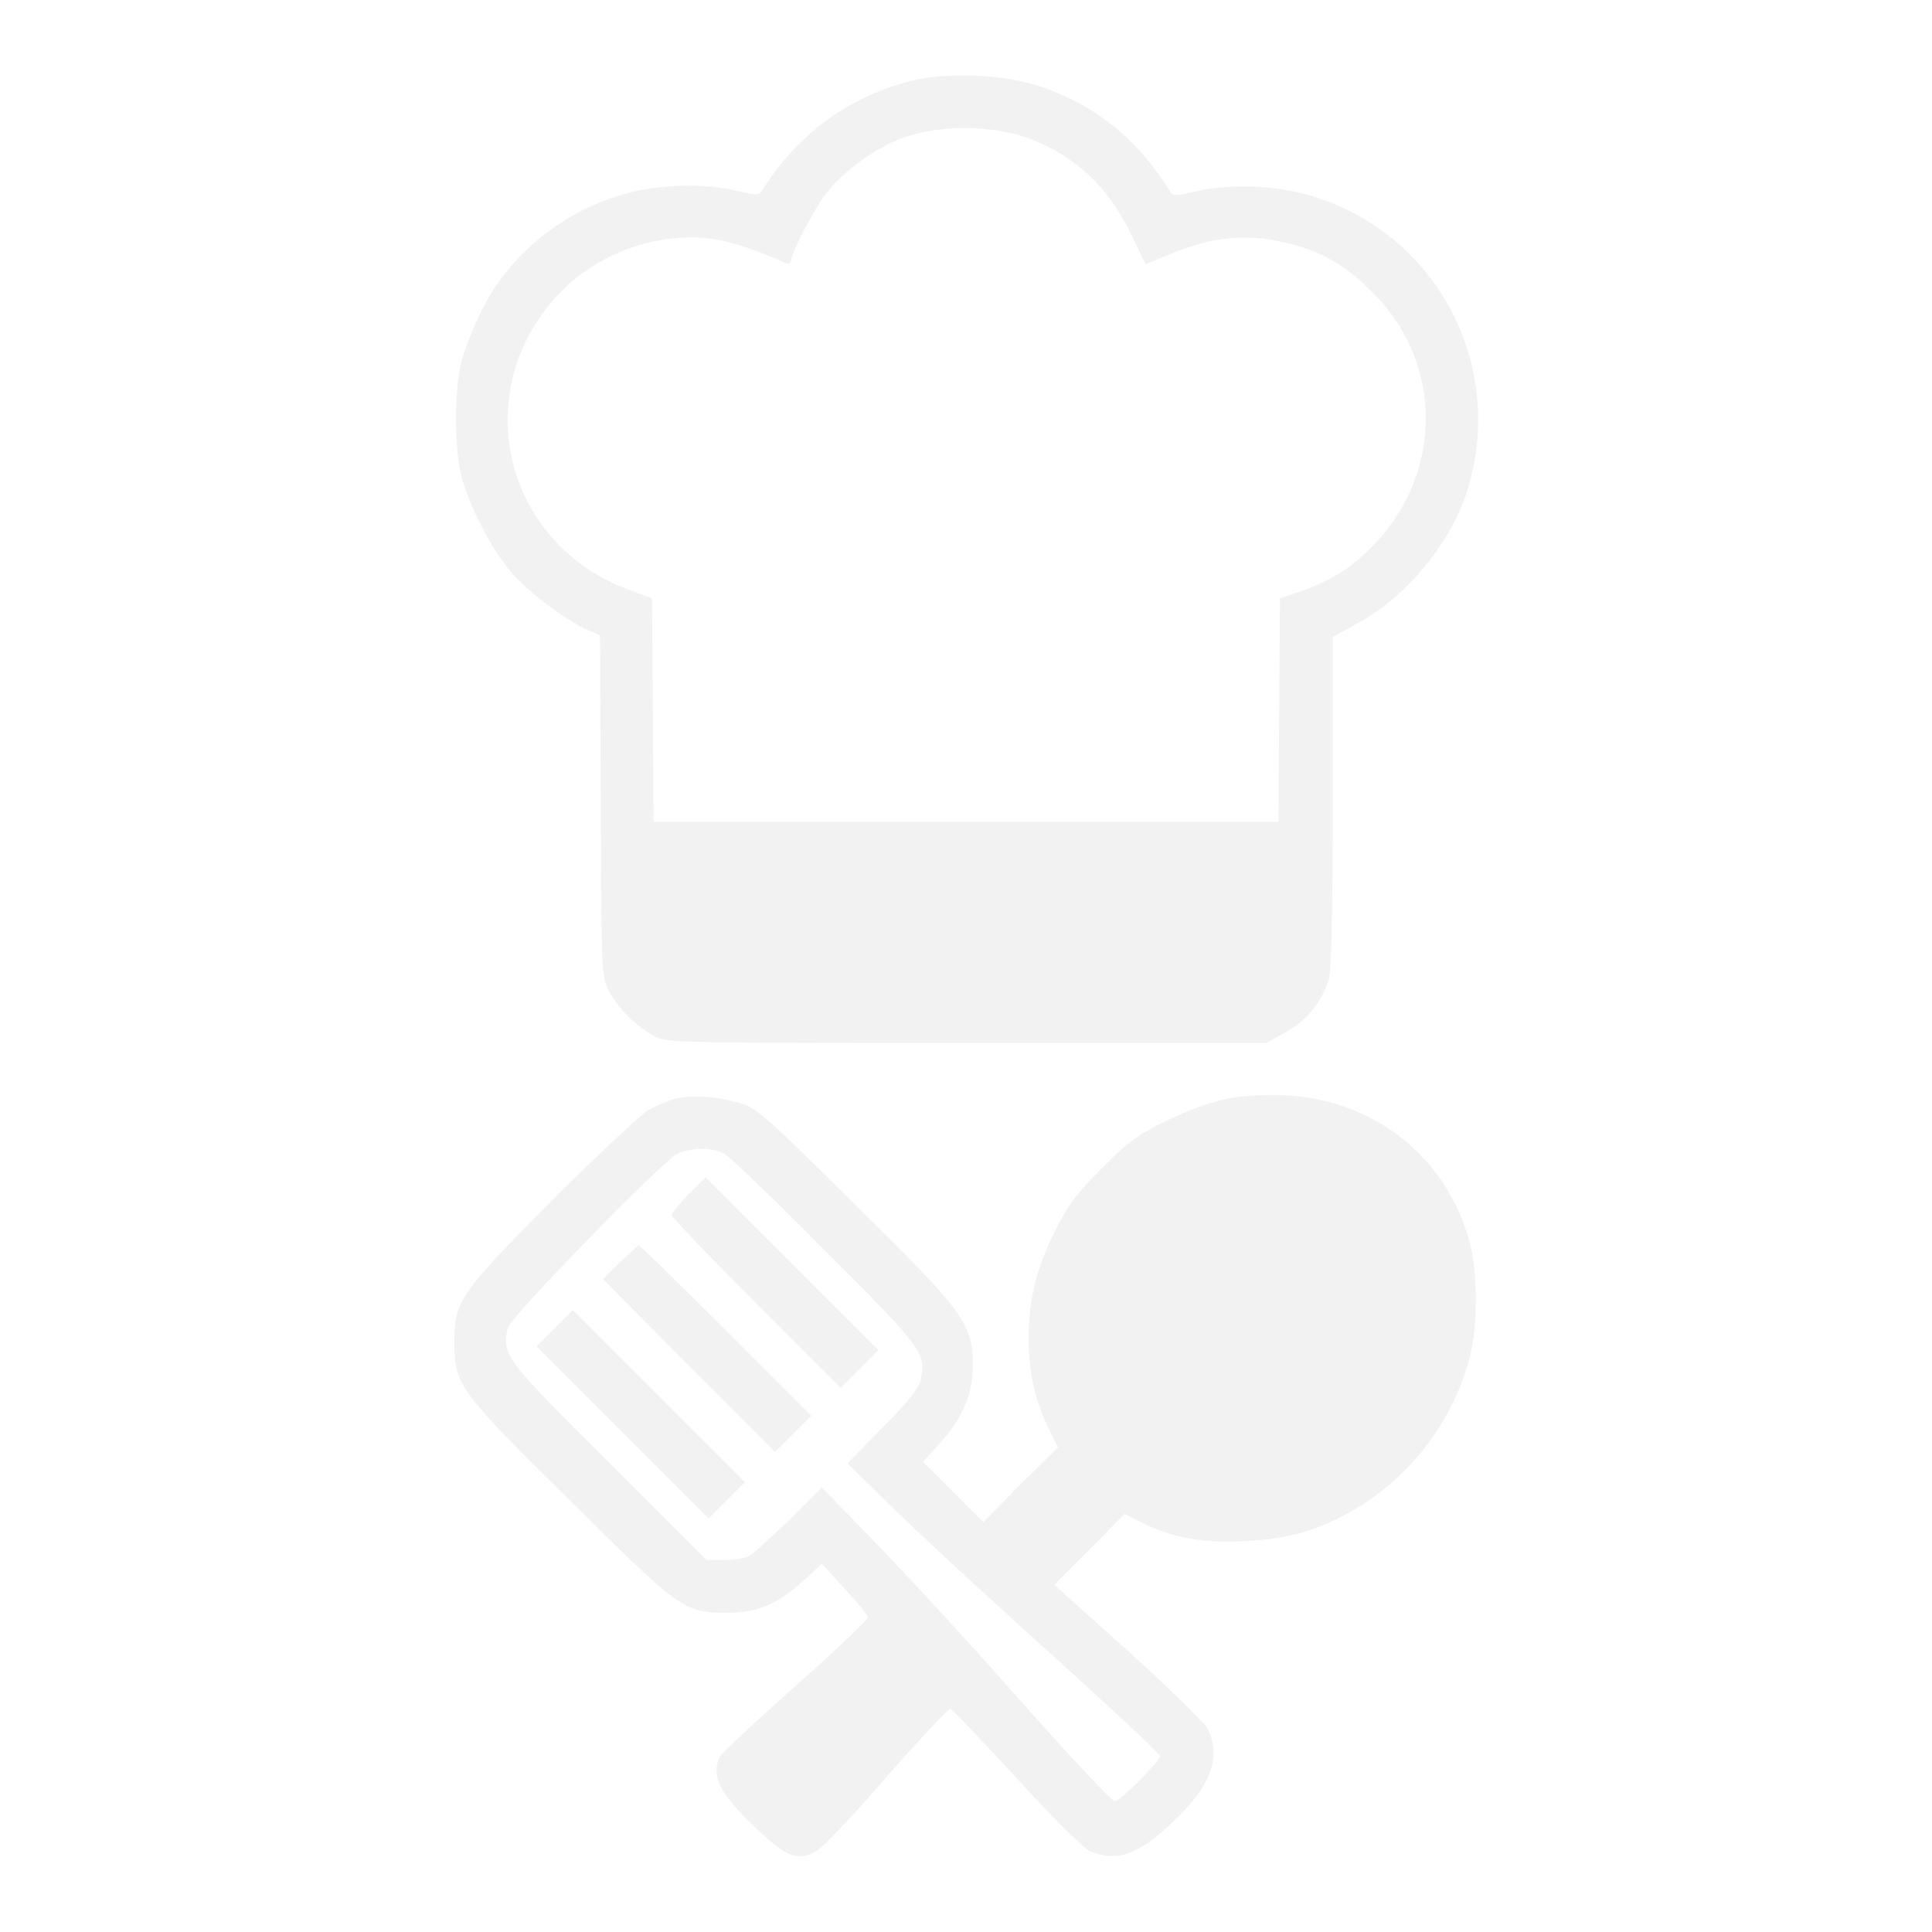 <svg width="256" height="256" viewBox="0 0 256 256" fill="none" xmlns="http://www.w3.org/2000/svg">
<g id="chef 1">
<g id="Group">
<g id="Group_2">
<g id="Group_3">
<path id="Vector" d="M120.4 10.8C112.2 13 105.7 17.8 101 25.2C100.6 25.9 100.2 25.9 97.7 25.3C93.7 24.3 87.8 24.4 83.5 25.5C74.9 27.7 67.5 33.6 63.8 41.2C62.7 43.4 61.5 46.5 61.1 48.1C60.2 51.7 60.2 59.2 61.1 62.9C62.1 67 65.2 72.9 67.8 75.9C70.1 78.5 74.7 82 77.7 83.4L79.5 84.2L79.6 106.9C79.7 129.1 79.7 129.6 80.8 131.5C82 133.7 84.3 136 86.7 137.3C88.3 138.2 90.3 138.2 128.1 138.2H167.8L170.3 136.8C173.1 135.3 175.2 132.7 176.1 129.7C176.4 128.4 176.6 120.5 176.6 106.1V84.4L179.7 82.7C186.1 79.3 191.8 72.5 194.2 65.7C200 48.4 190.1 30.1 172.5 25.6C168.1 24.5 162.3 24.4 158.3 25.4C155.7 26 155.4 26 155 25.3C150.7 18.4 145.2 14 138 11.5C133 9.8 125.3 9.5 120.4 10.8ZM136.5 18.4C142.5 20.7 146.9 24.8 149.9 31.1L151.8 35L155 33.7C159.7 31.7 163.8 31.1 167.9 31.7C174.3 32.7 178 34.7 182.4 39.3C191.1 48.4 191.1 62.4 182.4 71.8C179.4 75 176.9 76.7 172.5 78.3L169.6 79.3L169.5 94.1L169.4 108.9H128H86.6L86.5 94.1L86.4 79.3L83.5 78.2C66.8 72.2 61.9 52 73.9 39.1C77.6 35.1 82.8 32.5 88.2 31.7C93.4 31 96.9 31.7 104.2 34.9C104.5 35 104.8 34.9 104.8 34.6C104.8 33.6 107.7 28 109.4 25.7C111.6 22.8 116 19.6 119.5 18.3C124.4 16.5 131.4 16.5 136.5 18.4Z" fill="#797C8A" fill-opacity="0.1"/>
<path id="Vector_2" d="M89.9 145.5C88.8 145.7 87 146.5 85.9 147.1C84.9 147.7 79.1 153.1 73.1 159.1C61 171.3 60.2 172.4 60.2 177.8C60.2 183.5 60.7 184.2 75.5 198.8C90.2 213.4 90.6 213.7 96.5 213.7C100.4 213.7 103.3 212.4 106.5 209.4L108.9 207.2L111.9 210.5C113.6 212.3 115 214 115 214.3C115 214.6 110.6 218.8 105.3 223.5C99.9 228.3 95.4 232.5 95.3 232.9C94.3 235.4 95.3 237.5 99.6 241.7C104.2 246.2 105.8 246.8 108.4 245.1C109.1 244.7 113.3 240.3 117.6 235.3C121.9 230.4 125.7 226.4 125.9 226.4C126.1 226.4 130 230.5 134.6 235.5C139.7 241.1 143.5 244.8 144.4 245.3C147.9 246.7 150.6 245.9 155 241.8C160.5 236.8 162 232.7 159.9 228.9C159.4 228.1 154.7 223.5 149.4 218.7L139.7 210L144.4 205.3L149 200.6L151.2 201.7C155.2 203.7 159 204.5 164.8 204.2C170.5 204 174.7 202.8 179.5 200C187 195.6 192.7 188.1 194.8 179.6C195.8 175.6 195.8 168.8 194.8 164.8C191.7 153 181.4 145.1 168.9 145.1C163.2 145.1 160.3 145.8 154.6 148.5C150.8 150.3 149.5 151.3 146 154.8C142.7 158.1 141.5 159.7 139.9 162.9C137.3 168.1 136.3 172.1 136.3 177.4C136.3 182 137.2 185.8 139.1 189.6L140.2 191.8L135.2 196.7L130.3 201.7L126.3 197.7L122.3 193.7L124.4 191.4C127.4 188.1 128.9 184.9 128.9 181C128.9 175.4 127.9 174 113.3 159.6C102 148.4 100.3 146.8 98.2 146.2C95 145.3 92.4 145.1 89.9 145.5ZM96 152.9C96.7 153.3 102.8 159.1 109.5 165.9C122.4 178.8 122.7 179.3 122 182.8C121.8 183.9 120.3 185.8 117 189.1L112.3 193.9L118.6 200.1C122.1 203.5 131.4 212.1 139.3 219.2C147.2 226.3 153.7 232.4 153.7 232.7C153.7 233.4 148.4 238.7 147.7 238.7C147.4 238.7 141.6 232.6 134.9 225C128.2 217.4 119.6 208.1 115.8 204.2L108.9 197.1L104.6 201.4C102.2 203.7 99.8 205.9 99.2 206.2C98.6 206.5 97.2 206.7 95.9 206.7H93.6L80.6 193.7C66.7 179.9 66.5 179.5 67.3 175.9C67.7 174.5 87.1 154.5 89.7 152.9C91.4 152.1 94.2 151.9 96 152.9Z" fill="#797C8A" fill-opacity="0.1"/>
<path id="Vector_3" d="M91.2 158.3C90 159.5 89 160.8 89 161C89 161.3 94 166.5 100.2 172.7L111.4 183.9L113.9 181.4L116.4 178.9L105 167.5L93.5 156L91.2 158.3Z" fill="#797C8A" fill-opacity="0.1"/>
<path id="Vector_4" d="M82.1 167.3L79.9 169.5L91.3 181L102.7 192.4L105.1 190L107.5 187.6L96.2 176.3C90 170.1 84.8 165 84.6 165C84.5 165.1 83.4 166.1 82.1 167.3Z" fill="#797C8A" fill-opacity="0.1"/>
<path id="Vector_5" d="M73.5 176L71.1 178.4L82.5 189.8L93.9 201.2L96.3 198.8L98.7 196.4L87.3 185L75.9 173.6L73.5 176Z" fill="#797C8A" fill-opacity="0.1"/>
</g>
</g>
</g>
</g>
</svg>
